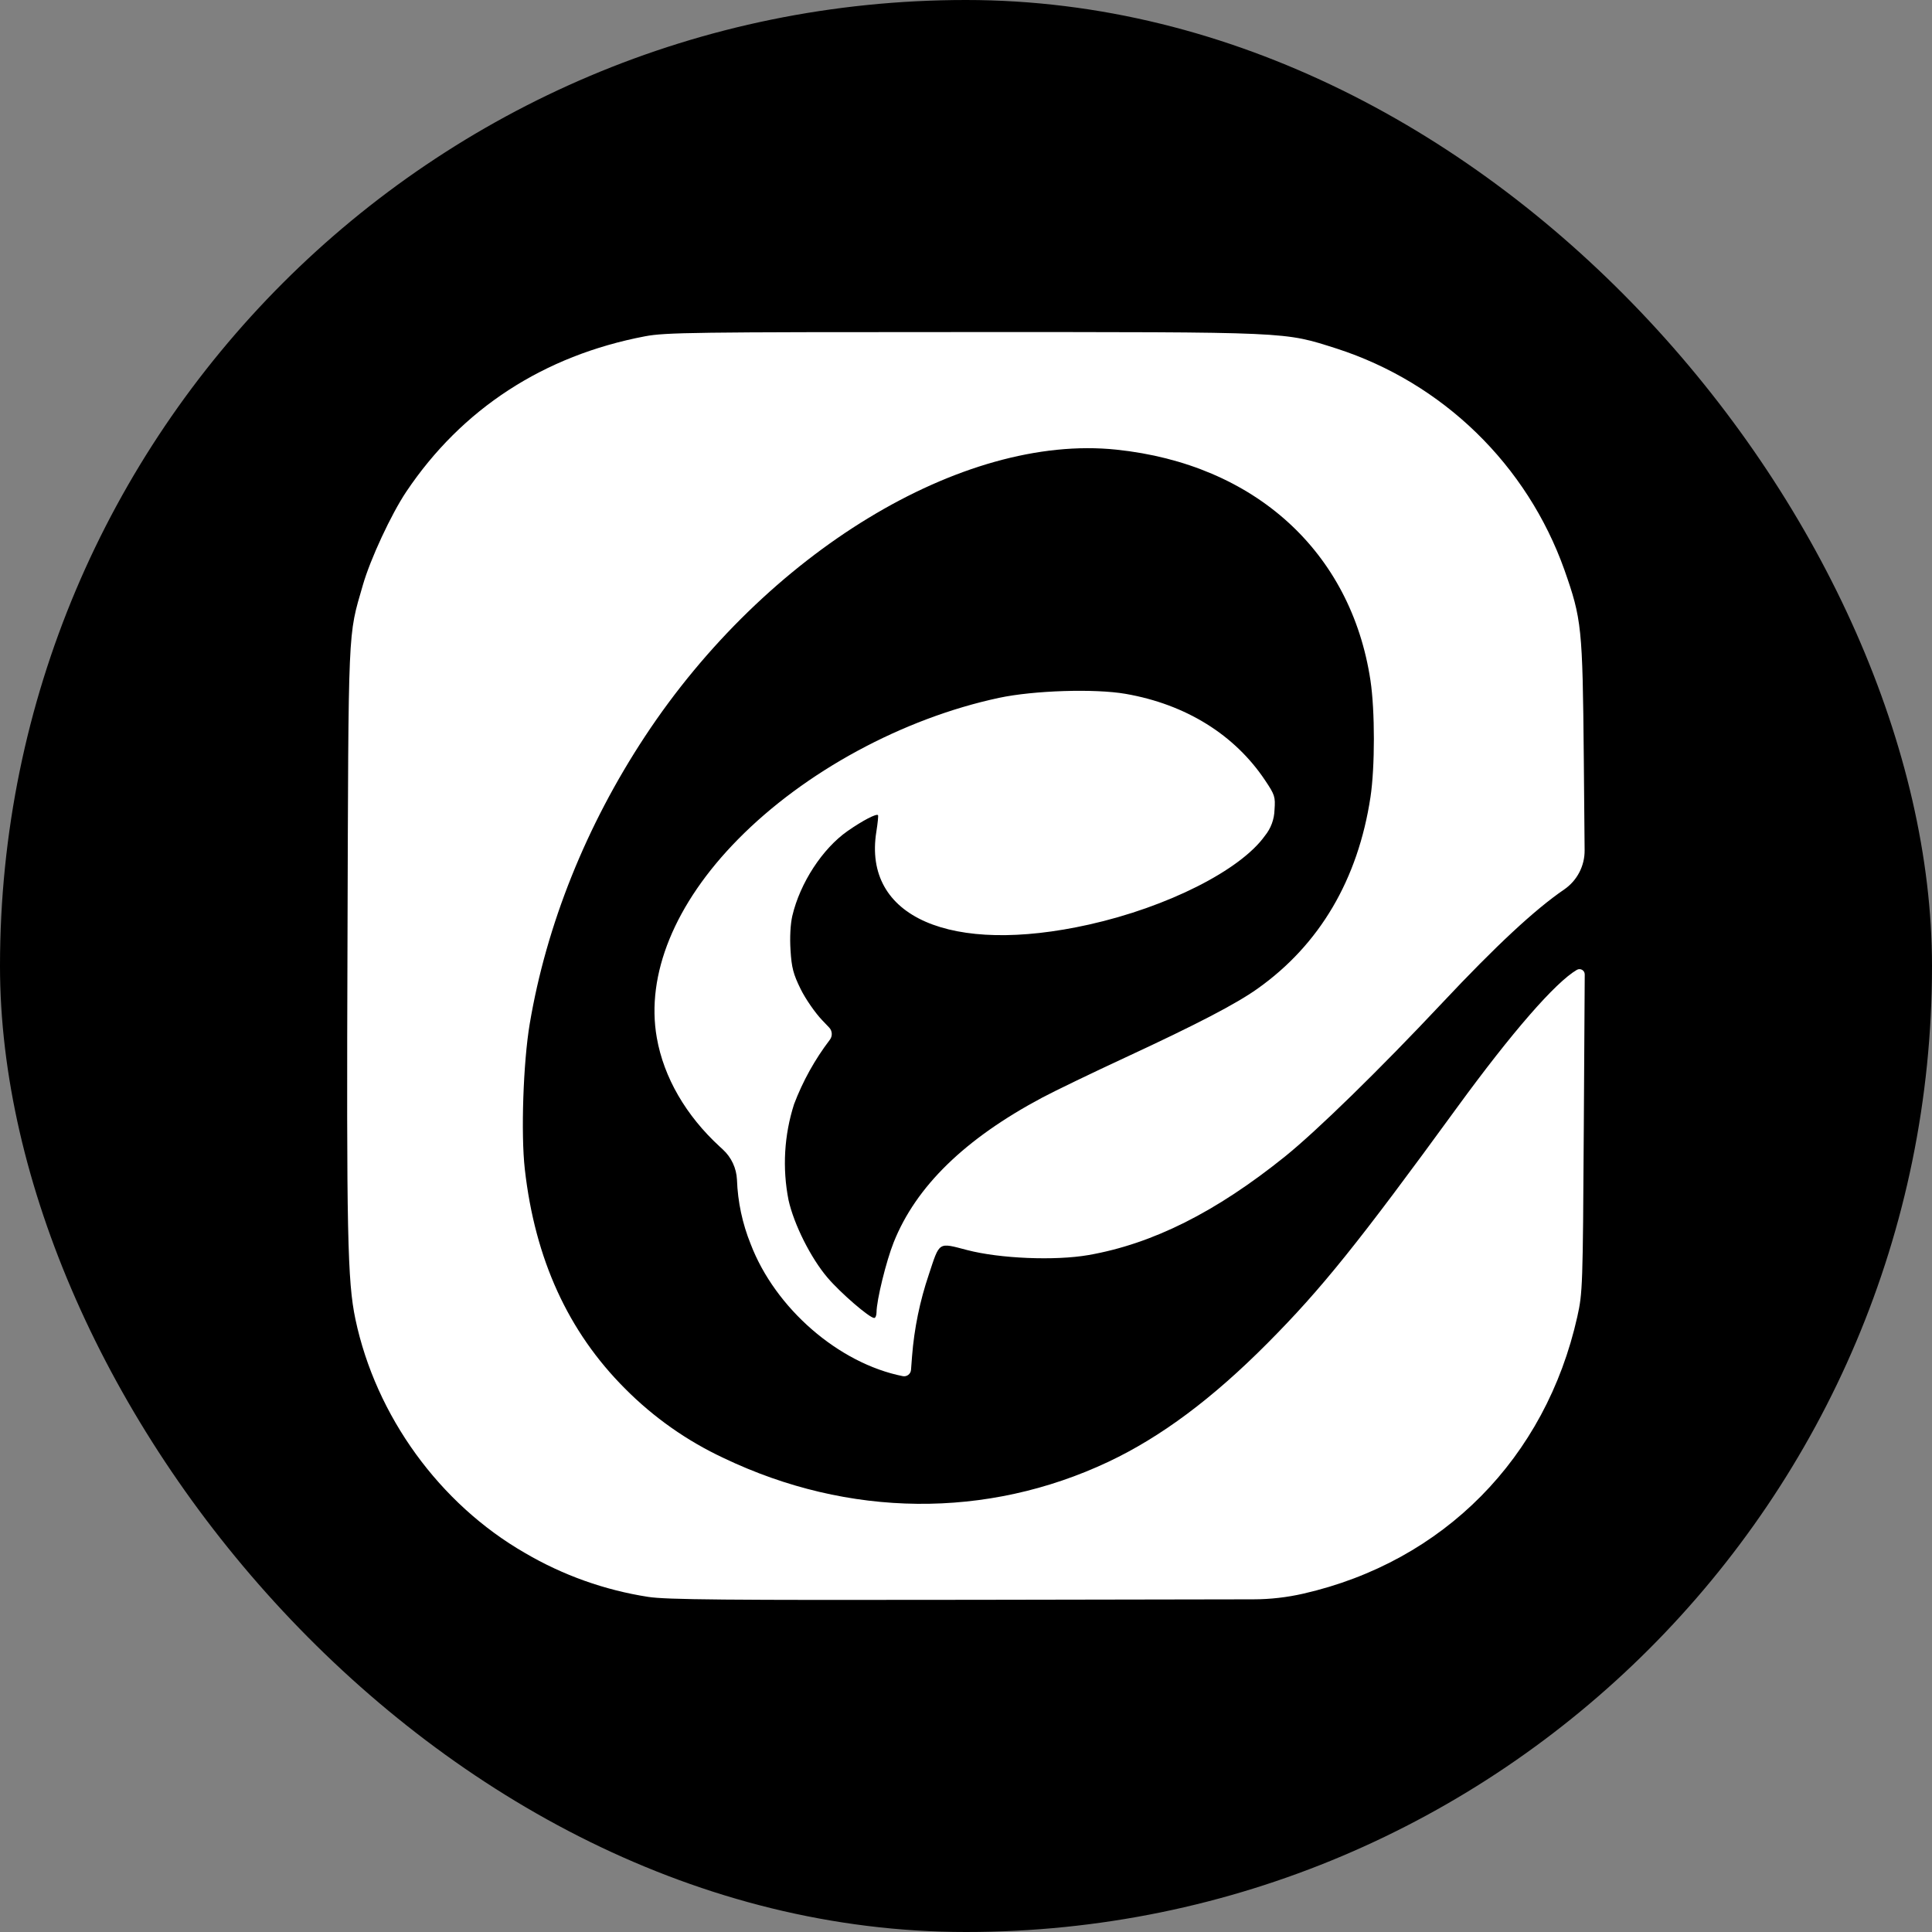 <svg width="512" height="512" viewBox="0 0 512 512" fill="none" xmlns="http://www.w3.org/2000/svg">
<rect x="0" y="0" width="512" height="512" fill="#808080" stroke="none"/>
<rect width="512" height="512" rx="256" fill="black"/>
<path d="M171.718 423.182C160.225 421.394 149.171 417.452 139.136 411.562C116.501 398.556 99.609 375.261 94.188 349.599C92.078 339.562 91.812 326.878 92.092 248.703C92.357 164.579 92.162 168.919 96.158 155.059C98.142 148.157 103.661 136.299 107.657 130.322C122.397 108.342 144.082 94.23 170.95 89.12C176.315 88.098 184.083 88 255.564 88C342.903 88 340.024 87.874 354.29 92.396C368.141 96.886 380.778 104.502 391.228 114.658C401.678 124.813 409.662 137.237 414.565 150.971C419.176 164.089 419.399 166.189 419.721 200.74L419.941 225.333C419.978 229.476 417.952 233.366 414.537 235.712C406.741 241.045 396.513 250.551 382.178 265.811C365.663 283.395 348.98 299.69 340.513 306.508C322.224 321.222 305.472 329.622 288.454 332.604C279.596 334.144 264.953 333.542 256.29 331.274C248.564 329.258 249.067 328.922 246.147 337.77C243.774 344.771 242.281 352.042 241.704 359.413L241.428 363.034C241.345 364.136 240.313 364.914 239.231 364.691C222.255 361.317 205.433 346.701 198.936 329.692C196.739 324.26 195.509 318.484 195.303 312.626C195.16 309.576 193.82 306.706 191.574 304.638L190.762 303.89C181.764 295.63 175.91 285.523 174.065 275.037C171.103 258.335 178.816 239.449 195.554 222.454C213.215 204.492 239.245 190.394 264.758 184.935C273.951 182.975 290.159 182.457 298.332 183.885C314.232 186.656 327.212 194.706 335.288 206.83C337.831 210.624 338.012 211.17 337.761 214.6C337.696 217.121 336.797 219.549 335.204 221.502C328.707 230.616 309.384 240.373 288.594 245.021C251.917 253.211 228.598 243.033 232.245 220.396C232.608 218.114 232.804 216.14 232.678 216.014C232.231 215.566 228.584 217.47 224.644 220.214C217.951 224.89 212.027 233.99 209.973 242.711C209.47 244.895 209.275 248.395 209.498 251.811C209.778 256.445 210.239 258.167 212.181 262.115C213.466 264.719 216.023 268.415 217.882 270.361L219.736 272.304C220.596 273.205 220.663 274.602 219.894 275.583C215.938 280.776 212.752 286.514 210.435 292.62C207.805 300.829 207.301 309.572 208.967 318.03C210.407 324.484 214.85 333.36 219.293 338.582C222.674 342.572 230.428 349.277 231.672 349.277C232.007 349.277 232.287 348.605 232.287 347.793C232.301 344.573 234.857 334.172 236.842 329.216C242.752 314.404 255.718 301.776 276.242 290.856C279.666 289.037 289.544 284.277 298.206 280.259C317.208 271.439 327.589 266.049 333.29 261.989C349.721 250.327 359.879 233.08 363.19 211.24C364.392 203.26 364.392 188.364 363.19 180.343C358.048 146.211 332.522 123 295.873 119.164C255.005 114.866 202.987 146.505 170.936 195.14C155.343 218.8 144.808 245.049 140.379 271.341C138.661 281.533 138.018 300.46 139.08 309.84C141.776 333.696 150.565 352.931 165.668 368.023C173.232 375.641 182.076 381.863 191.796 386.405C224.882 402.224 261.516 402.574 293.721 387.399C307.637 380.833 321.302 370.655 335.959 355.899C350.21 341.55 359.851 329.58 386.146 293.488C400.677 273.567 412.19 260.337 417.89 257.019C418.82 256.485 419.978 257.16 419.971 258.232L419.721 299.088C419.469 340.99 419.413 342.585 418.002 348.941C409.619 386.433 382.513 413.844 345.418 422.328C341.072 423.324 336.629 423.83 332.17 423.838L258.191 423.966C192.047 424.078 176.469 423.938 171.718 423.182Z" fill="white"/>
</svg>
